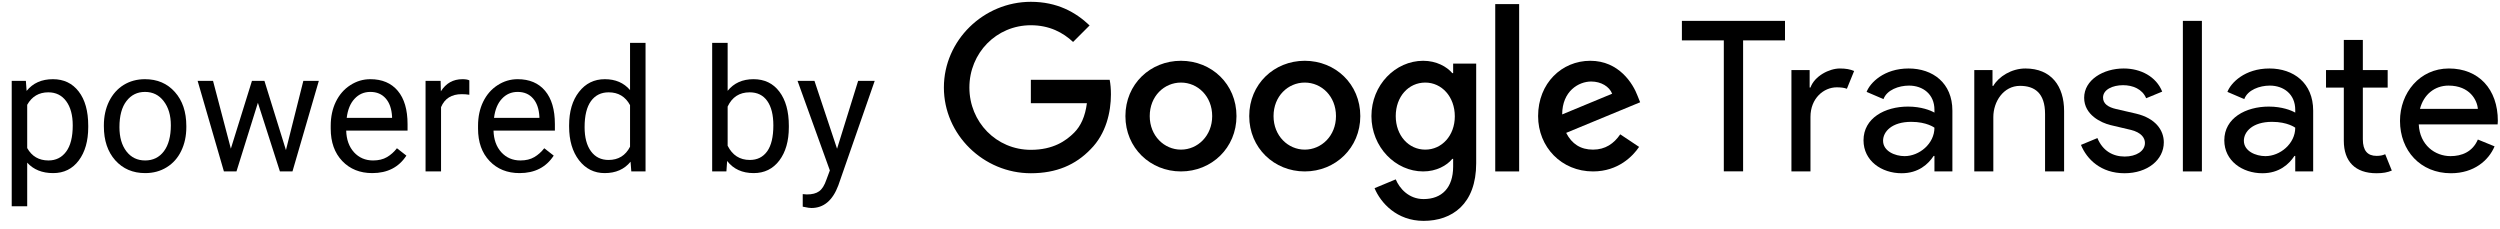 <svg width="175" height="16" viewBox="0 0 175 16" fill="none" xmlns="http://www.w3.org/2000/svg">
  <path fill-rule="evenodd" clip-rule="evenodd" d="M128.789 4.794C128.051 4.794 127.023 5.316 126.733 6.127H126.675V4.903H125.4V12H126.733V8.184C126.733 6.88 127.66 6.113 128.572 6.113C128.862 6.113 129.094 6.141 129.282 6.214L129.789 4.969C129.514 4.853 129.224 4.794 128.789 4.794Z" fill="currentColor"/>
  <path fill-rule="evenodd" clip-rule="evenodd" d="M152.801 1.461H154.133V12H152.801V1.461Z" fill="currentColor"/>
  <path fill-rule="evenodd" clip-rule="evenodd" d="M148.658 4.794C147.225 4.794 145.891 5.595 145.891 6.845C145.891 8.053 147.1 8.601 147.732 8.755L149.164 9.093C149.895 9.275 150.146 9.655 150.146 10.006C150.146 10.581 149.529 10.958 148.728 10.958C147.899 10.958 147.184 10.554 146.819 9.665L145.667 10.143C146.074 11.143 147.057 12.127 148.715 12.127C150.33 12.127 151.467 11.186 151.467 9.964C151.467 9.121 150.892 8.278 149.529 7.955L148.125 7.631C147.577 7.505 147.213 7.267 147.213 6.831C147.213 6.269 147.885 5.963 148.616 5.963C149.29 5.963 149.963 6.231 150.231 6.877L151.354 6.413C150.933 5.359 149.852 4.794 148.658 4.794Z" fill="currentColor"/>
  <path fill-rule="evenodd" clip-rule="evenodd" d="M158.579 10.929C157.904 10.929 157.071 10.581 157.071 9.851C157.071 9.219 157.679 8.529 159.042 8.529C160.138 8.529 160.667 8.938 160.667 8.938C160.667 10.062 159.604 10.929 158.579 10.929ZM158.859 4.794C157.131 4.794 156.158 5.8 155.919 6.432L157.099 6.938C157.338 6.292 158.171 5.992 158.887 5.992C159.857 5.992 160.667 6.594 160.667 7.685V7.883C160.399 7.728 159.745 7.461 158.817 7.461C157.202 7.461 155.701 8.264 155.701 9.823C155.701 11.256 156.963 12.127 158.367 12.127C159.548 12.127 160.231 11.491 160.611 10.915H160.667V12H161.922V7.744C161.922 5.805 160.545 4.794 158.859 4.794Z" fill="currentColor"/>
  <path fill-rule="evenodd" clip-rule="evenodd" d="M133.323 10.929C132.649 10.929 131.815 10.581 131.815 9.851C131.815 9.219 132.424 8.529 133.787 8.529C134.882 8.529 135.411 8.938 135.411 8.938C135.411 10.062 134.349 10.929 133.323 10.929ZM133.604 4.794C131.876 4.794 130.902 5.8 130.663 6.432L131.843 6.938C132.083 6.292 132.915 5.992 133.632 5.992C134.601 5.992 135.411 6.594 135.411 7.685V7.883C135.144 7.728 134.489 7.461 133.561 7.461C131.946 7.461 130.446 8.264 130.446 9.823C130.446 11.256 131.707 12.127 133.112 12.127C134.292 12.127 134.975 11.491 135.355 10.915H135.411V12H136.667V7.744C136.667 5.805 135.29 4.794 133.604 4.794Z" fill="currentColor"/>
  <path fill-rule="evenodd" clip-rule="evenodd" d="M169.398 7.623C169.655 6.62 170.425 5.992 171.396 5.992C172.894 5.992 173.407 7.027 173.45 7.623H169.398ZM171.424 4.794C169.37 4.794 168 6.507 168 8.461C168 10.54 169.427 12.127 171.567 12.127C173.179 12.127 174.207 11.228 174.62 10.245L173.45 9.767C173.079 10.639 172.309 10.929 171.538 10.929C170.454 10.929 169.384 10.161 169.313 8.707H174.834C174.834 8.707 174.849 8.559 174.849 8.461C174.849 6.241 173.507 4.794 171.424 4.794Z" fill="currentColor"/>
  <path fill-rule="evenodd" clip-rule="evenodd" d="M141.778 4.794C140.807 4.794 139.909 5.359 139.533 6.01H139.475V4.903H138.2V12H139.533V8.197C139.533 7.111 140.243 6.01 141.401 6.01C142.415 6.01 143.154 6.503 143.154 7.98V12H144.487V7.778C144.487 6.025 143.589 4.794 141.778 4.794Z" fill="currentColor"/>
  <path fill-rule="evenodd" clip-rule="evenodd" d="M165.399 2.794H164.067V4.903H162.821V6.13H164.067V9.853C164.067 11.302 164.863 12.127 166.355 12.127C166.804 12.127 167.123 12.069 167.427 11.939L166.964 10.795C166.775 10.881 166.601 10.911 166.355 10.911C165.733 10.911 165.399 10.549 165.399 9.751V6.13H167.137V4.903H165.399V2.794Z" fill="currentColor"/>
  <path fill-rule="evenodd" clip-rule="evenodd" d="M124.95 1.461H117.733V2.827H120.667V11.994H122.017V2.827H124.95V1.461Z" fill="currentColor"/>
  <path fill-rule="evenodd" clip-rule="evenodd" d="M72.16 5.586V7.225H76.082C75.965 8.147 75.657 8.82 75.189 9.288C74.618 9.859 73.725 10.488 72.16 10.488C69.745 10.488 67.857 8.542 67.857 6.127C67.857 3.713 69.745 1.767 72.16 1.767C73.462 1.767 74.413 2.279 75.116 2.937L76.272 1.781C75.291 0.845 73.989 0.127 72.16 0.127C68.853 0.127 66.072 2.82 66.072 6.127C66.072 9.435 68.853 12.127 72.16 12.127C73.945 12.127 75.291 11.542 76.345 10.445C77.428 9.361 77.765 7.839 77.765 6.61C77.765 6.23 77.735 5.879 77.677 5.586H72.16Z" fill="currentColor"/>
  <path fill-rule="evenodd" clip-rule="evenodd" d="M82.667 4.255C80.525 4.255 78.779 5.883 78.779 8.127C78.779 10.357 80.525 12 82.667 12C84.809 12 86.554 10.357 86.554 8.127C86.554 5.883 84.809 4.255 82.667 4.255ZM82.667 10.474C81.493 10.474 80.481 9.506 80.481 8.127C80.481 6.734 81.493 5.78 82.667 5.78C83.84 5.78 84.853 6.734 84.853 8.127C84.853 9.506 83.84 10.474 82.667 10.474Z" fill="currentColor"/>
  <path fill-rule="evenodd" clip-rule="evenodd" d="M101.72 5.121H101.661C101.279 4.665 100.546 4.255 99.622 4.255C97.686 4.255 96 5.941 96 8.127C96 10.298 97.686 12 99.622 12C100.546 12 101.279 11.589 101.661 11.12H101.72V11.661C101.72 13.143 100.928 13.935 99.651 13.935C98.61 13.935 97.965 13.187 97.701 12.556L96.219 13.172C96.645 14.199 97.774 15.461 99.651 15.461C101.647 15.461 103.333 14.287 103.333 11.427V4.454H101.72V5.121ZM99.769 10.474C98.596 10.474 97.702 9.477 97.702 8.127C97.702 6.763 98.596 5.78 99.769 5.78C100.929 5.78 101.837 6.778 101.837 8.142C101.837 9.491 100.929 10.474 99.769 10.474Z" fill="currentColor"/>
  <path fill-rule="evenodd" clip-rule="evenodd" d="M91.333 4.255C89.192 4.255 87.446 5.883 87.446 8.127C87.446 10.357 89.192 12 91.333 12C93.475 12 95.221 10.357 95.221 8.127C95.221 5.883 93.475 4.255 91.333 4.255ZM91.333 10.474C90.16 10.474 89.148 9.506 89.148 8.127C89.148 6.734 90.16 5.78 91.333 5.78C92.507 5.78 93.519 6.734 93.519 8.127C93.519 9.506 92.507 10.474 91.333 10.474Z" fill="currentColor"/>
  <path fill-rule="evenodd" clip-rule="evenodd" d="M104.667 0.287H106.34V12H104.667V0.287Z" fill="currentColor"/>
  <path fill-rule="evenodd" clip-rule="evenodd" d="M111.51 10.474C110.645 10.474 110.029 10.079 109.632 9.301L114.81 7.159L114.634 6.719C114.311 5.854 113.329 4.255 111.319 4.255C109.324 4.255 107.667 5.825 107.667 8.127C107.667 10.299 109.309 12 111.51 12C113.285 12 114.311 10.915 114.737 10.283L113.417 9.403C112.977 10.049 112.375 10.474 111.51 10.474ZM111.384 5.706C112.073 5.706 112.656 6.057 112.851 6.56L109.353 8.01C109.353 6.377 110.508 5.706 111.384 5.706Z" fill="currentColor"/>
  <g>
    <path d="M6.176 8.9C6.176 9.865 5.955 10.643 5.514 11.232C5.072 11.822 4.475 12.117 3.721 12.117C2.951 12.117 2.346 11.873 1.904 11.385V14.438H0.82V5.66H1.811L1.863 6.363C2.305 5.816 2.918 5.543 3.703 5.543C4.465 5.543 5.066 5.83 5.508 6.404C5.953 6.979 6.176 7.777 6.176 8.801V8.9ZM5.092 8.777C5.092 8.062 4.939 7.498 4.635 7.084C4.33 6.67 3.912 6.463 3.381 6.463C2.725 6.463 2.232 6.754 1.904 7.336V10.365C2.229 10.943 2.725 11.232 3.393 11.232C3.912 11.232 4.324 11.027 4.629 10.617C4.938 10.203 5.092 9.59 5.092 8.777Z" fill="currentColor"/>
    <path d="M7.271 8.771C7.271 8.15 7.393 7.592 7.635 7.096C7.881 6.6 8.221 6.217 8.654 5.947C9.092 5.678 9.59 5.543 10.148 5.543C11.012 5.543 11.709 5.842 12.24 6.439C12.775 7.037 13.043 7.832 13.043 8.824V8.9C13.043 9.518 12.924 10.072 12.685 10.565C12.451 11.053 12.113 11.434 11.672 11.707C11.234 11.98 10.73 12.117 10.16 12.117C9.301 12.117 8.604 11.818 8.068 11.221C7.537 10.623 7.271 9.832 7.271 8.848V8.771ZM8.361 8.9C8.361 9.604 8.523 10.168 8.848 10.594C9.176 11.02 9.613 11.232 10.16 11.232C10.711 11.232 11.148 11.018 11.473 10.588C11.797 10.154 11.959 9.549 11.959 8.771C11.959 8.076 11.793 7.514 11.461 7.084C11.133 6.65 10.695 6.434 10.148 6.434C9.613 6.434 9.182 6.646 8.854 7.072C8.525 7.498 8.361 8.107 8.361 8.9Z" fill="currentColor"/>
    <path d="M20.016 10.506L21.234 5.66H22.318L20.473 12H19.594L18.053 7.195L16.553 12H15.674L13.834 5.66H14.912L16.16 10.406L17.637 5.66H18.51L20.016 10.506Z" fill="currentColor"/>
    <path d="M26.057 12.117C25.197 12.117 24.498 11.836 23.959 11.273C23.42 10.707 23.15 9.951 23.15 9.006V8.807C23.15 8.178 23.27 7.617 23.508 7.125C23.75 6.629 24.086 6.242 24.516 5.965C24.949 5.684 25.418 5.543 25.922 5.543C26.746 5.543 27.387 5.814 27.844 6.357C28.301 6.9 28.529 7.678 28.529 8.689V9.141H24.234C24.25 9.766 24.432 10.271 24.779 10.658C25.131 11.041 25.576 11.232 26.115 11.232C26.498 11.232 26.822 11.154 27.088 10.998C27.354 10.842 27.586 10.635 27.785 10.377L28.447 10.893C27.916 11.709 27.119 12.117 26.057 12.117ZM25.922 6.434C25.484 6.434 25.117 6.594 24.82 6.914C24.523 7.23 24.34 7.676 24.27 8.25H27.445V8.168C27.414 7.617 27.266 7.191 27 6.891C26.734 6.586 26.375 6.434 25.922 6.434Z" fill="currentColor"/>
    <path d="M32.853 6.633C32.69 6.605 32.512 6.592 32.32 6.592C31.609 6.592 31.127 6.895 30.873 7.5V12H29.789V5.66H30.844L30.861 6.393C31.217 5.826 31.721 5.543 32.373 5.543C32.584 5.543 32.744 5.57 32.853 5.625V6.633Z" fill="currentColor"/>
    <path d="M36.369 12.117C35.51 12.117 34.81 11.836 34.272 11.273C33.732 10.707 33.463 9.951 33.463 9.006V8.807C33.463 8.178 33.582 7.617 33.82 7.125C34.062 6.629 34.398 6.242 34.828 5.965C35.262 5.684 35.73 5.543 36.234 5.543C37.059 5.543 37.699 5.814 38.156 6.357C38.613 6.9 38.842 7.678 38.842 8.689V9.141H34.547C34.562 9.766 34.744 10.271 35.092 10.658C35.443 11.041 35.889 11.232 36.428 11.232C36.81 11.232 37.135 11.154 37.4 10.998C37.666 10.842 37.898 10.635 38.098 10.377L38.76 10.893C38.228 11.709 37.432 12.117 36.369 12.117ZM36.234 6.434C35.797 6.434 35.43 6.594 35.133 6.914C34.836 7.23 34.652 7.676 34.582 8.25H37.758V8.168C37.727 7.617 37.578 7.191 37.312 6.891C37.047 6.586 36.688 6.434 36.234 6.434Z" fill="currentColor"/>
    <path d="M39.838 8.777C39.838 7.805 40.068 7.023 40.529 6.434C40.99 5.84 41.594 5.543 42.34 5.543C43.082 5.543 43.67 5.797 44.103 6.305V3H45.188V12H44.191L44.139 11.32C43.705 11.852 43.102 12.117 42.328 12.117C41.594 12.117 40.994 11.816 40.529 11.215C40.068 10.613 39.838 9.828 39.838 8.859V8.777ZM40.922 8.9C40.922 9.619 41.07 10.182 41.367 10.588C41.664 10.994 42.074 11.197 42.598 11.197C43.285 11.197 43.787 10.889 44.103 10.271V7.359C43.779 6.762 43.281 6.463 42.609 6.463C42.078 6.463 41.664 6.668 41.367 7.078C41.07 7.488 40.922 8.096 40.922 8.9Z" fill="currentColor"/>
    <path d="M55.219 8.9C55.219 9.869 54.996 10.648 54.551 11.238C54.105 11.824 53.508 12.117 52.758 12.117C51.957 12.117 51.338 11.834 50.9 11.268L50.848 12H49.852V3H50.935V6.357C51.373 5.814 51.977 5.543 52.746 5.543C53.516 5.543 54.119 5.834 54.557 6.416C54.998 6.998 55.219 7.795 55.219 8.807V8.9ZM54.135 8.777C54.135 8.039 53.992 7.469 53.707 7.066C53.422 6.664 53.012 6.463 52.477 6.463C51.762 6.463 51.248 6.795 50.935 7.459V10.201C51.268 10.865 51.785 11.197 52.488 11.197C53.008 11.197 53.412 10.996 53.701 10.594C53.99 10.191 54.135 9.586 54.135 8.777Z" fill="currentColor"/>
    <path d="M58.594 10.412L60.07 5.66H61.23L58.682 12.979C58.287 14.033 57.66 14.56 56.801 14.56L56.596 14.543L56.191 14.467V13.588L56.484 13.611C56.852 13.611 57.137 13.537 57.34 13.389C57.547 13.24 57.717 12.969 57.85 12.574L58.09 11.93L55.828 5.66H57.012L58.594 10.412Z" fill="currentColor"/>
  </g>
</svg>
